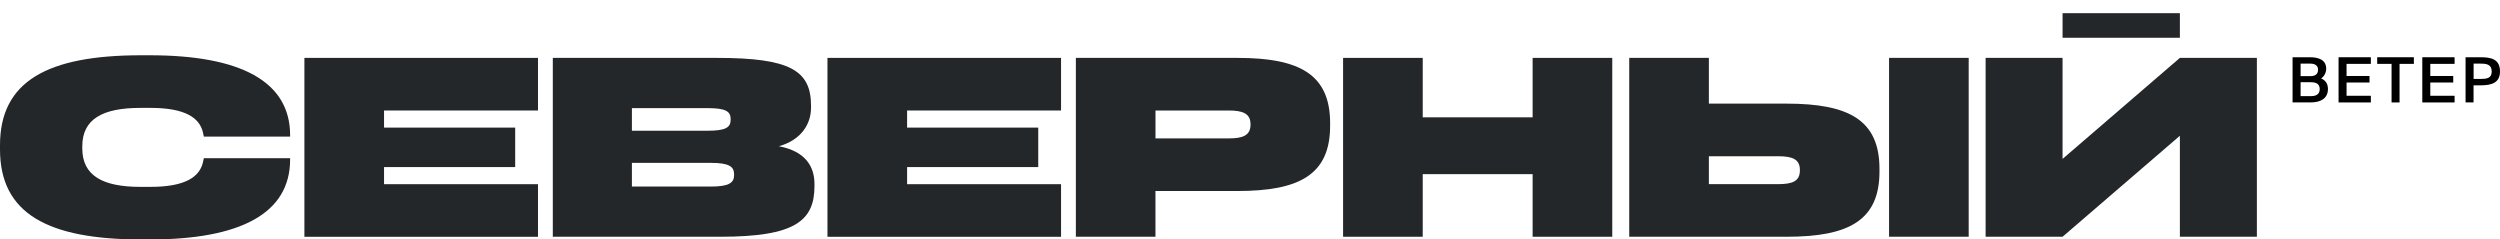 <svg width="188" height="18" viewBox="0 0 188 18" fill="none" xmlns="http://www.w3.org/2000/svg">
<path d="M172.404 4.305H173.695C174.318 4.305 174.93 4.472 174.93 5.171C174.93 5.491 174.75 5.77 174.547 5.896C174.832 6.023 175.061 6.242 175.061 6.692C175.061 7.425 174.48 7.7 173.778 7.7H172.401V4.305H172.404ZM173.005 5.725H173.752C174.108 5.725 174.318 5.577 174.318 5.238C174.318 4.937 174.093 4.785 173.752 4.785H173.005V5.725ZM173.005 7.228H173.804C174.236 7.228 174.442 7.034 174.442 6.7C174.442 6.346 174.228 6.183 173.77 6.183H173.005V7.228Z" fill="black"/>
<path d="M175.86 4.305H178.288V4.803H176.461V5.714H178.187V6.205H176.461V7.202H178.288V7.704H175.86V4.305Z" fill="black"/>
<path d="M179.842 4.803H178.765V4.305H181.523V4.803H180.446V7.704H179.846V4.803H179.842Z" fill="black"/>
<path d="M182.157 4.305H184.585V4.803H182.758V5.714H184.484V6.205H182.758V7.202H184.585V7.704H182.157V4.305Z" fill="black"/>
<path d="M186.544 4.305C187.295 4.305 188 4.424 188 5.372C188 6.231 187.362 6.417 186.552 6.417H186.011V7.7H185.411V4.305H186.544ZM186.015 4.785V5.934H186.574C187.028 5.934 187.377 5.867 187.377 5.38C187.377 4.829 186.964 4.785 186.544 4.785H186.015Z" fill="black"/>
<path d="M21.817 10.169V10.27H15.329L15.269 9.991C15.029 8.883 13.971 8.113 11.318 8.113H10.56C7.764 8.113 6.188 8.923 6.188 11.002V11.162C6.188 13.237 7.764 14.052 10.56 14.052H11.318C13.971 14.052 15.029 13.282 15.269 12.174L15.329 11.895H21.817V11.995C21.817 16.049 18.084 18.008 11.258 18.008H10.62C3.591 18.001 0 16.063 0 11.236V10.92C0 6.093 3.591 4.156 10.62 4.156H11.258C18.084 4.156 21.817 6.116 21.817 10.169Z" fill="#24272A"/>
<path d="M22.891 4.353H40.456V8.31H28.88V9.596H38.742V12.564H28.88V13.851H40.456V17.807H22.891V4.353Z" fill="#24272A"/>
<path d="M54.164 17.804H41.571V4.353H53.906C59.396 4.353 60.99 5.283 60.99 7.953V8.09C60.99 9.277 60.311 10.504 58.574 10.998C60.57 11.374 61.249 12.519 61.249 13.847V13.985C61.249 16.617 59.775 17.804 54.164 17.804ZM47.519 8.131V9.831H53.189C54.566 9.831 54.945 9.593 54.945 9.001V8.961C54.945 8.366 54.566 8.131 53.189 8.131H47.519ZM55.204 13.118C55.204 12.523 54.825 12.248 53.448 12.248H47.519V14.029H53.448C54.825 14.029 55.204 13.75 55.204 13.159V13.118Z" fill="#24272A"/>
<path d="M62.225 4.353H79.791V8.31H68.214V9.596H78.076V12.564H68.214V13.851H79.791V17.807H62.225V4.353Z" fill="#24272A"/>
<path d="M93.06 14.364H86.891V17.804H80.905V4.353H93.06C97.709 4.353 100.025 5.58 100.025 9.258V9.455C100.028 13.137 97.713 14.364 93.06 14.364ZM94.039 9.34C94.039 8.529 93.439 8.31 92.403 8.31H86.894V10.407H92.403C93.443 10.407 94.039 10.191 94.039 9.377V9.34Z" fill="#24272A"/>
<path d="M115.253 17.804V13.096H106.989V17.804H101V4.353H106.989V8.823H115.253V4.353H121.242V17.804H115.253Z" fill="#24272A"/>
<path d="M141.337 12.702V12.899C141.337 16.576 139.021 17.804 134.372 17.804H122.518V4.353H128.507V7.793H134.376C139.021 7.797 141.337 9.02 141.337 12.702ZM135.351 12.821V12.78C135.351 11.95 134.751 11.75 133.715 11.75H128.507V13.847H133.715C134.751 13.847 135.351 13.65 135.351 12.821ZM142.057 17.804V4.353H148.046V17.804H142.057Z" fill="#24272A"/>
<path d="M163.927 4.353L155.105 11.95V4.353H149.318V17.804H155.105L163.927 10.21V17.804H169.717V4.353H163.927Z" fill="#24272A"/>
<path d="M163.927 0.991H155.105V2.84H163.927V0.991Z" fill="#24272A"/>
</svg>
